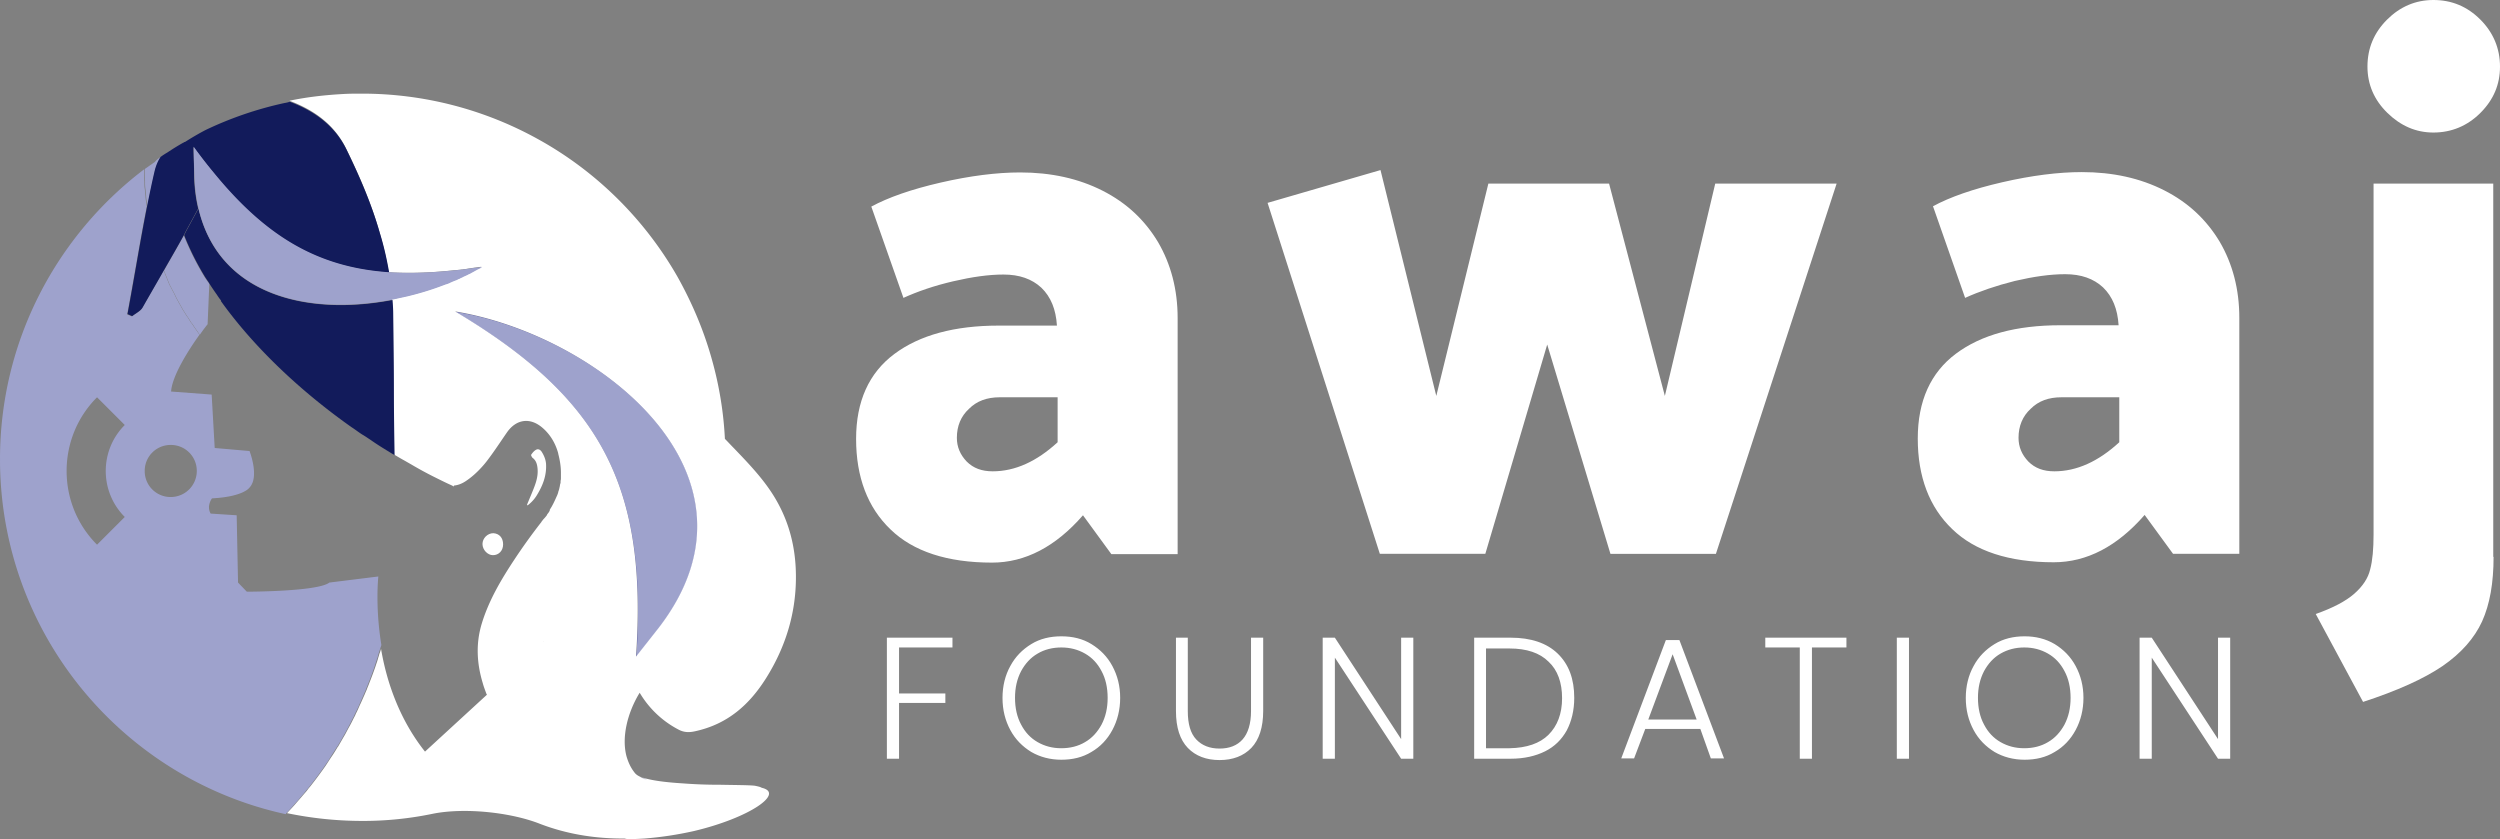 <svg xmlns="http://www.w3.org/2000/svg" viewBox="232.824 437.136 291.139 97.729"><rect x="232.824" y="437.136" width="291.139" height="97.729" fill="#808080" stroke="none"/><path fill="#9EA2CC" d="M251.567 455.406c-.315.473-.551 1.024-.709 1.693-.315 1.339-.591 2.717-.866 4.056v-.039c-.039-.197-.039-.354-.079-.551a4.87 4.87 0 0 1-.079-.748c-.039-.236-.039-.512-.079-.748-.039-.236-.039-.512-.039-.748s-.039-.512-.039-.748v-.748l1.181-.827c.197-.238.433-.435.709-.592zM254.402 453.673c-.039.039-.079.079-.158.079h-.039c.079-.04.118-.079.197-.079zM257.198 470.211l-.197 4.686s-.394.473-.906 1.221c-.197-.276-.354-.512-.551-.788-.118-.158-.197-.315-.315-.473-.039-.039-.039-.079-.079-.079-.158-.236-.315-.512-.473-.748 0 0 0-.039-.039-.039-.158-.236-.315-.512-.473-.748l-.118-.197c-.079-.158-.158-.276-.236-.433-.118-.197-.236-.433-.354-.63-.158-.276-.276-.591-.433-.866-.118-.197-.197-.394-.315-.591a5.635 5.635 0 0 1-.315-.709l-.236-.591-.236-.591c.787-1.378 1.536-2.717 2.323-4.095 0 .039.039.079.039.158a31.682 31.682 0 0 0 2.402 4.764l.236.354c.079.119.197.237.276.395z"/><path fill="#9EA2CC" d="M276.885 504.27l-5.709.709c-1.339 1.063-9.608 1.063-9.608 1.063l-1.024-1.063-.158-7.836-3.032-.197c-.512-.906.158-1.772.158-1.772 3.701-.197 4.371-1.26 4.371-1.26 1.181-1.26 0-4.253 0-4.253l-4.056-.354-.354-6.221-4.725-.354c.118-1.851 2.087-4.922 3.308-6.615-.197-.276-.354-.512-.551-.788-.118-.158-.197-.315-.315-.473-.039-.039-.039-.079-.079-.079-.158-.236-.315-.512-.473-.748 0 0 0-.039-.039-.039-.158-.236-.315-.512-.473-.748l-.118-.197c-.079-.158-.158-.276-.236-.433-.118-.197-.236-.433-.354-.63-.158-.276-.276-.591-.433-.866-.118-.197-.197-.394-.315-.591a5.635 5.635 0 0 1-.315-.709l-.236-.591-.236-.591c-.827 1.457-1.654 2.874-2.481 4.331-.236.433-.787.669-1.221 1.024-.197-.079-.354-.158-.551-.236.787-4.174 1.457-8.387 2.284-12.561v-.039c-.039-.197-.039-.354-.079-.551a4.87 4.87 0 0 1-.079-.748c-.039-.236-.039-.512-.079-.748-.039-.236-.039-.512-.039-.748s-.039-.512-.039-.748v-.748c-10.159 7.717-16.774 19.963-16.774 33.744 0 20.278 14.254 37.209 33.272 41.344 0 0 .039-.039.039-.079.315-.315.591-.63.866-.945.276-.315.551-.591.788-.906.079-.079.158-.158.236-.276.197-.197.354-.433.551-.669.118-.118.236-.276.354-.433a48.162 48.162 0 0 0 1.693-2.284c.236-.354.473-.669.669-1.024.236-.394.512-.788.748-1.181 0 0 0-.039.039-.039.236-.394.473-.787.709-1.221.236-.394.433-.788.669-1.221 0-.039.039-.039.039-.079.197-.354.354-.709.551-1.063.039-.079.079-.197.118-.276.197-.394.394-.787.551-1.181l.473-1.063c.079-.197.158-.354.236-.551.079-.236.197-.473.276-.709.276-.669.512-1.339.748-2.008.079-.276.197-.591.276-.866.079-.197.118-.354.158-.551.079-.197.118-.394.197-.591.039-.079.039-.157.079-.236.039-.079.039-.158.079-.236-.748-4.566-.354-7.992-.354-7.992zm-29.531-6.93l-3.229 3.229c-4.725-4.725-4.725-12.443 0-17.168l3.229 3.229c-2.953 2.953-2.953 7.757 0 10.71zm5.355-2.323a3.009 3.009 0 0 1-3.032-3.032 3.009 3.009 0 0 1 3.032-3.032 3.009 3.009 0 0 1 3.032 3.032 3.033 3.033 0 0 1-3.032 3.032z"/><path fill="#2E3191" d="M289.485 517.973c-.039 0-.039 0 0 0zM296.1 511.791l-.039.039.039-.039zM308.188 527.934c-.276-.079-.551-.158-.788-.276.039 0 .079.039.118.039.198.119.434.198.67.237zM309.566 510.294a932.94 932.94 0 0 1-2.638 3.347c1.299-19.648-3.898-30.004-21.105-40.202 16.419 2.638 37.603 18.822 23.743 36.855z"/><path fill="#FFF" d="M291.414 500.529c0-.748-.433-1.26-1.142-1.299-.669 0-1.26.591-1.26 1.26s.591 1.299 1.221 1.299c.669 0 1.181-.512 1.181-1.26z"/><path fill="#0D1656" d="M289.485 517.973c-.039 0-.039 0 0 0z"/><path fill="#9EA2CC" d="M309.566 510.294a932.94 932.94 0 0 1-2.638 3.347c1.299-19.648-3.898-30.004-21.105-40.202 16.419 2.638 37.603 18.822 23.743 36.855z"/><g fill="#FFF"><path d="M338.034 471.825l-3.741-10.631c1.969-1.063 4.646-2.008 8.072-2.796 3.426-.788 6.536-1.181 9.253-1.181 3.622 0 6.812.709 9.608 2.126 2.796 1.418 4.922 3.426 6.457 5.985 1.496 2.559 2.284 5.513 2.284 8.859v27.484h-7.717l-3.307-4.528c-3.189 3.662-6.733 5.512-10.592 5.512-5.198 0-9.174-1.299-11.813-3.859-2.677-2.559-4.016-6.103-4.016-10.552 0-4.371 1.496-7.678 4.449-9.883s7.009-3.308 12.167-3.308h6.772c-.118-1.89-.709-3.347-1.811-4.41-1.103-1.024-2.559-1.536-4.41-1.536-1.732 0-3.662.276-5.867.788s-4.134 1.182-5.788 1.93zm6.222 16.301c0 1.063.394 1.969 1.142 2.756.788.788 1.772 1.142 3.032 1.142 2.599 0 5.119-1.142 7.56-3.386v-5.237h-6.733c-1.496 0-2.677.433-3.583 1.339-.946.866-1.418 2.008-1.418 3.386zM420.368 501.632l-7.363-24.373-7.206 24.373h-12.285l-13.073-40.871 13.151-3.819 6.497 26.302 6.064-24.727h14.057l6.497 24.727 5.867-24.727h14.136l-14.057 43.116h-12.285zM461.672 471.825l-3.741-10.671c1.969-1.063 4.646-2.008 8.072-2.796 3.426-.787 6.536-1.181 9.253-1.181 3.622 0 6.812.709 9.607 2.126 2.796 1.418 4.922 3.426 6.458 5.985 1.496 2.559 2.284 5.512 2.284 8.859v27.484h-7.717l-3.308-4.528c-3.189 3.662-6.733 5.512-10.592 5.512-5.198 0-9.174-1.299-11.813-3.859-2.678-2.559-4.016-6.103-4.016-10.552 0-4.371 1.496-7.678 4.449-9.883s7.009-3.308 12.167-3.308h6.772c-.118-1.89-.709-3.347-1.811-4.41-1.103-1.024-2.559-1.536-4.41-1.536-1.733 0-3.662.276-5.867.788-2.204.553-4.133 1.222-5.787 1.97zm6.221 16.301c0 1.063.394 1.969 1.142 2.756.787.788 1.772 1.142 3.032 1.142 2.599 0 5.119-1.142 7.56-3.386v-5.237h-6.733c-1.496 0-2.678.433-3.583 1.339-.945.866-1.418 2.008-1.418 3.386zM523.215 501.986c0 3.032-.433 5.513-1.339 7.521-.906 1.969-2.441 3.701-4.607 5.197-2.205 1.496-5.276 2.874-9.253 4.174l-5.512-10.238c2.008-.709 3.504-1.496 4.489-2.362.984-.866 1.614-1.811 1.851-2.835.276-1.024.394-2.402.394-4.056v-40.871h13.939v43.47h.038zm-12.364-51.699c-1.536-1.496-2.323-3.307-2.323-5.394 0-2.126.748-3.938 2.284-5.473 1.496-1.496 3.308-2.284 5.394-2.284 2.126 0 3.938.748 5.473 2.284 1.496 1.496 2.284 3.347 2.284 5.473 0 2.087-.748 3.859-2.284 5.394-1.496 1.496-3.347 2.284-5.473 2.284-2.047 0-3.819-.788-5.355-2.284z"/></g><g fill="#FFF"><path d="M343.744 511.397v1.142h-6.221v5.355h5.394v1.102h-5.394v6.497h-1.417v-14.096h7.638zM359.927 512.145c1.024.63 1.851 1.457 2.441 2.559.591 1.102.906 2.323.906 3.701s-.315 2.638-.906 3.741c-.591 1.103-1.417 1.969-2.441 2.559-1.024.63-2.205.906-3.504.906s-2.481-.315-3.504-.906c-1.024-.63-1.851-1.457-2.441-2.559-.591-1.102-.906-2.323-.906-3.741 0-1.378.315-2.638.906-3.701.591-1.103 1.417-1.929 2.441-2.559 1.024-.63 2.205-.906 3.504-.906s2.48.276 3.504.906zm-6.261 1.102c-.827.473-1.457 1.181-1.929 2.047-.473.906-.709 1.929-.709 3.111s.236 2.244.709 3.111c.473.906 1.103 1.575 1.929 2.047.827.473 1.733.709 2.756.709s1.969-.236 2.756-.709c.827-.472 1.457-1.181 1.929-2.047.473-.906.709-1.929.709-3.111s-.236-2.244-.709-3.111c-.473-.906-1.102-1.575-1.929-2.047-.827-.472-1.733-.709-2.756-.709s-1.968.237-2.756.709zM371.149 511.397v8.544c0 1.496.315 2.599.984 3.307.669.709 1.575 1.063 2.717 1.063 1.142 0 2.048-.354 2.678-1.063.63-.709.984-1.811.984-3.307v-8.544h1.417v8.544c0 1.89-.473 3.347-1.378 4.292-.906.945-2.166 1.417-3.701 1.417-1.536 0-2.796-.473-3.701-1.417-.906-.945-1.378-2.362-1.378-4.292v-8.544h1.378zM397.412 525.493h-1.418l-7.717-11.773v11.773h-1.418v-14.096h1.418l7.717 11.812v-11.812h1.418v14.096zM415.288 522.186c-.591 1.063-1.417 1.89-2.52 2.441-1.103.551-2.441.866-4.016.866h-4.253v-14.096h4.253c2.362 0 4.213.63 5.473 1.851 1.299 1.26 1.929 2.953 1.929 5.158 0 1.456-.315 2.716-.866 3.78zm-2.126.512c1.024-1.024 1.575-2.441 1.575-4.253s-.512-3.268-1.575-4.253c-1.024-1.024-2.559-1.536-4.528-1.536h-2.756v11.616h2.756c1.969-.039 3.504-.551 4.528-1.574zM430.841 522.028h-6.418l-1.299 3.426h-1.496l5.197-13.781h1.575l5.197 13.781h-1.536l-1.22-3.426zm-.433-1.102l-2.796-7.599-2.835 7.599h5.631zM447.851 511.397v1.142h-4.016v12.954h-1.417v-12.954h-4.016v-1.142h9.449zM455.136 511.397v14.096h-1.417v-14.096h1.417zM472.106 512.145c1.024.63 1.851 1.457 2.441 2.559.591 1.102.906 2.323.906 3.701s-.315 2.638-.906 3.741c-.591 1.103-1.418 1.969-2.441 2.559-1.024.63-2.205.906-3.504.906s-2.481-.315-3.504-.906c-1.024-.63-1.851-1.457-2.441-2.559-.591-1.102-.906-2.323-.906-3.741 0-1.378.315-2.638.906-3.701.591-1.103 1.417-1.929 2.441-2.559s2.205-.906 3.504-.906c1.26 0 2.441.276 3.504.906zm-6.3 1.102c-.827.473-1.457 1.181-1.929 2.047-.472.906-.709 1.929-.709 3.111s.236 2.244.709 3.111c.472.906 1.103 1.575 1.929 2.047.827.473 1.733.709 2.756.709s1.969-.236 2.756-.709c.827-.472 1.457-1.181 1.929-2.047.472-.906.709-1.929.709-3.111s-.236-2.244-.709-3.111c-.473-.906-1.103-1.575-1.929-2.047-.827-.472-1.732-.709-2.756-.709s-1.929.237-2.756.709zM492.542 525.493h-1.417l-7.717-11.773v11.773h-1.417v-14.096h1.417l7.717 11.812v-11.812h1.417v14.096z"/></g><path fill="#FFF" d="M321.536 528.879c-.197-.118-.433-.158-.788-.236-.591-.079-2.166-.079-4.056-.118a54.62 54.62 0 0 1-4.331-.158c-1.89-.118-3.622-.315-4.804-.709.197.079.394.158.63.236-.276-.079-.551-.158-.787-.276.039 0 .079.039.118.039-.394-.158-.669-.354-.827-.591-.433-.551-.709-1.181-.906-1.851-.591-2.244.118-5.04 1.457-7.284.039-.039.039-.079.079-.118a11.352 11.352 0 0 0 4.528 4.292c.591.315 1.181.354 1.89.197 3.859-.827 6.379-3.15 8.269-6.143 2.363-3.741 3.465-7.639 3.504-11.576.039-3.229-.63-6.261-2.205-9.056-1.299-2.323-3.15-4.253-5.001-6.182-.354-.354-.709-.748-1.063-1.102a41.747 41.747 0 0 0-1.496-9.174c-.945-3.426-2.323-6.654-4.016-9.686-3.819-6.694-9.45-12.285-16.223-16.026a42.246 42.246 0 0 0-20.554-5.316c-.709 0-1.378 0-2.087.039-2.166.118-4.292.354-6.339.788 2.835 1.063 5.237 2.756 6.615 5.591 1.536 3.15 2.914 6.339 3.859 9.647.433 1.536.827 3.071 1.063 4.686v.039c.197 0 .394.039.591.039 1.733.079 3.544.039 5.513-.118l1.299-.118c.276-.039.512-.039.787-.079.158 0 .276-.039.433-.039.158-.039.354-.039.512-.079.276-.039.512-.079.787-.118.315-.039.591-.079.906-.118-.158.118-.354.197-.512.276-.158.079-.276.158-.433.236-.118.079-.236.118-.354.197-.118.079-.276.118-.394.197-.158.079-.354.158-.512.236-.118.079-.276.118-.394.197-.039.039-.118.039-.197.079-.118.079-.236.118-.354.158s-.276.118-.394.158c-.039.039-.118.039-.158.079a2.762 2.762 0 0 1-.512.197c-.039 0-.079.039-.118.039-.197.079-.433.158-.63.236a32.89 32.89 0 0 1-3.347 1.024l-.473.118h-.039c-.118.039-.197.039-.315.079-.433.079-.866.197-1.299.276.039.551.079 1.103.079 1.693.039 2.953.079 5.906.079 8.859.039 2.52.039 5.001.079 7.521.394.236.788.473 1.221.709l.827.473a42.12 42.12 0 0 0 2.599 1.417c.709.354 1.418.709 2.126 1.024.079.039.118.079.197.118 0-.039 0-.079.039-.118.433-.039.866-.197 1.299-.473.788-.512 1.457-1.142 2.048-1.811.354-.394.669-.827.984-1.26.63-.866 1.221-1.772 1.851-2.677 1.063-1.496 2.638-1.733 4.056-.551.945.788 1.575 1.851 1.89 3.032v.039c.197.748.315 1.496.315 2.205v.591c0 .118 0 .236-.039.354v.118c0 .079 0 .158-.039.236-.039.118-.039.276-.079.394a2.855 2.855 0 0 1-.158.551v.039a2.693 2.693 0 0 1-.197.512c-.158.354-.315.709-.512 1.063-.079.158-.197.315-.276.473v.078c0 .039-.039.039-.039.079-.079.158-.197.276-.276.394v.039a4.112 4.112 0 0 1-.394.473c-.079.079-.118.158-.197.236l-.039.039v.039a68.207 68.207 0 0 0-3.15 4.371c-1.536 2.323-2.992 4.764-3.819 7.481-.709 2.323-.591 4.646.118 6.969.118.433.276.827.433 1.26l.039.039s0 .039.039.039v-.039l-.945.866-6.3 5.788c-3.032-3.819-4.489-8.229-5.119-11.97a3.415 3.415 0 0 1-.197.591c-.039.197-.118.394-.158.551-.079.315-.197.591-.276.866a41.884 41.884 0 0 1-.748 2.008c-.079.236-.197.473-.276.709-.079.197-.158.354-.236.551l-.473 1.063c-.197.394-.354.827-.551 1.181-.039.079-.079.197-.118.276-.197.354-.354.709-.551 1.063 0 .039-.039.039-.039.079-.236.394-.433.827-.669 1.221-.236.394-.473.827-.709 1.221 0 0 0 .039-.039.039-.236.394-.473.787-.748 1.181-.236.354-.433.669-.669 1.024a48.863 48.863 0 0 1-1.693 2.284c-.118.158-.236.276-.354.433-.158.236-.354.433-.551.669-.079.079-.158.197-.236.276-.276.315-.512.591-.788.906s-.591.63-.866.945a43.11 43.11 0 0 0 8.781.906 39.77 39.77 0 0 0 8.151-.827c3.662-.748 9.096-.197 12.561 1.181 2.992 1.142 6.103 1.654 9.174 1.693h.63c.118.039.236.039.315.079.669 0 1.378-.039 2.047-.079a41.208 41.208 0 0 0 5.709-.866c6.498-1.535 10.632-4.41 7.915-5.04zm-25.475-17.01c0-.039 0-.039.039-.039l-.039.039zM285.823 473.4c16.38 2.677 37.564 18.861 23.704 36.855a1031.33 1031.33 0 0 1-2.638 3.347c1.339-19.648-3.859-29.964-21.066-40.202z"/><path fill="#121B5B" d="M278.145 468.872h-.158c-8.308-.591-14.333-4.213-20.357-11.655-.748-.945-1.496-1.929-2.284-2.953.039 1.142.079 2.284.079 3.386a18.66 18.66 0 0 0 .473 3.78l-1.417 2.599-.118.236-.118.236c-.748 1.378-1.536 2.717-2.323 4.095-.827 1.457-1.654 2.874-2.481 4.331-.236.433-.787.669-1.221 1.024-.197-.079-.354-.158-.551-.236.787-4.174 1.457-8.387 2.284-12.561.276-1.378.551-2.717.866-4.056.158-.669.394-1.221.709-1.693.276-.197.512-.354.788-.512a28.93 28.93 0 0 1 1.851-1.142h.039c.039-.039.079-.079.158-.079a33.555 33.555 0 0 1 2.363-1.378 42.08 42.08 0 0 1 9.174-3.15c.236-.039.433-.079.669-.158 2.835 1.063 5.237 2.756 6.615 5.591 1.536 3.15 2.914 6.339 3.859 9.647.471 1.498.825 3.073 1.101 4.648z"/><path fill="#121B5B" d="M254.402 453.673c-.039.039-.079.079-.158.079h-.039c.079-.04.118-.079.197-.079zM278.775 490.134c-.079-.039-.197-.118-.276-.158-.827-.512-1.693-1.024-2.52-1.614-.315-.197-.63-.433-.984-.63-.433-.276-.827-.591-1.26-.866-6.457-4.567-11.655-9.726-15.199-14.687l.039-.039a5.548 5.548 0 0 1-.433-.591c-.039-.039-.039-.079-.079-.118a33.141 33.141 0 0 1-.827-1.221c-.079-.158-.197-.315-.276-.433l-.236-.354a31.872 31.872 0 0 1-2.402-4.764c0-.039-.039-.079-.039-.158l.118-.236.118-.236 1.417-2.599c2.402 10.198 12.797 12.482 22.444 10.671.039 0 .118 0 .158-.039.039.551.079 1.103.079 1.693.039 2.953.079 5.906.079 8.859 0 2.52.04 5.04.079 7.52z"/><path fill="#2E368E" d="M308.188 527.934c-.276-.079-.551-.158-.788-.276.039 0 .079.039.118.039.198.119.434.198.67.237z"/><path fill="#FFF" d="M294.249 496.001a4.175 4.175 0 0 0 1.063-1.142c.709-1.142 1.181-2.323 1.102-3.701-.039-.512-.236-.984-.512-1.417-.158-.236-.394-.354-.63-.236s-.433.354-.591.591c-.039.039.079.276.158.354.433.315.551.788.591 1.299.079.984-.276 1.851-.63 2.717l-.591 1.418c.001.078.04.078.04.117z"/><path fill="#9EA2CC" d="M288.973 468.242c-.158.118-.354.197-.512.276-.158.079-.276.158-.433.236-.118.079-.236.118-.354.197-.118.079-.276.118-.394.197-.158.079-.354.158-.512.236-.118.079-.276.118-.394.197-.039.039-.118.039-.197.079-.118.079-.236.118-.354.158-.118.039-.276.118-.394.158-.039.039-.118.039-.158.079a2.693 2.693 0 0 1-.512.197c-.039 0-.079.039-.118.039-.197.079-.433.158-.63.236a32.813 32.813 0 0 1-3.347 1.024l-.473.118h-.039c-.118.039-.197.039-.315.079-.433.079-.866.197-1.299.276-.039 0-.118.039-.158.039-9.647 1.811-20.042-.473-22.444-10.671-.276-1.142-.433-2.402-.473-3.78-.039-1.142-.079-2.284-.079-3.386a48.047 48.047 0 0 0 2.284 2.953c6.064 7.442 12.088 11.064 20.357 11.655h.158c.197 0 .394.039.591.039 1.733.079 3.544.039 5.513-.118l1.299-.118c.276-.039.512-.039.788-.079.158 0 .276-.039.433-.039.158-.039.354-.039.512-.079.276-.039.512-.079.788-.118.236-.001.551-.041.866-.08z"/></svg>